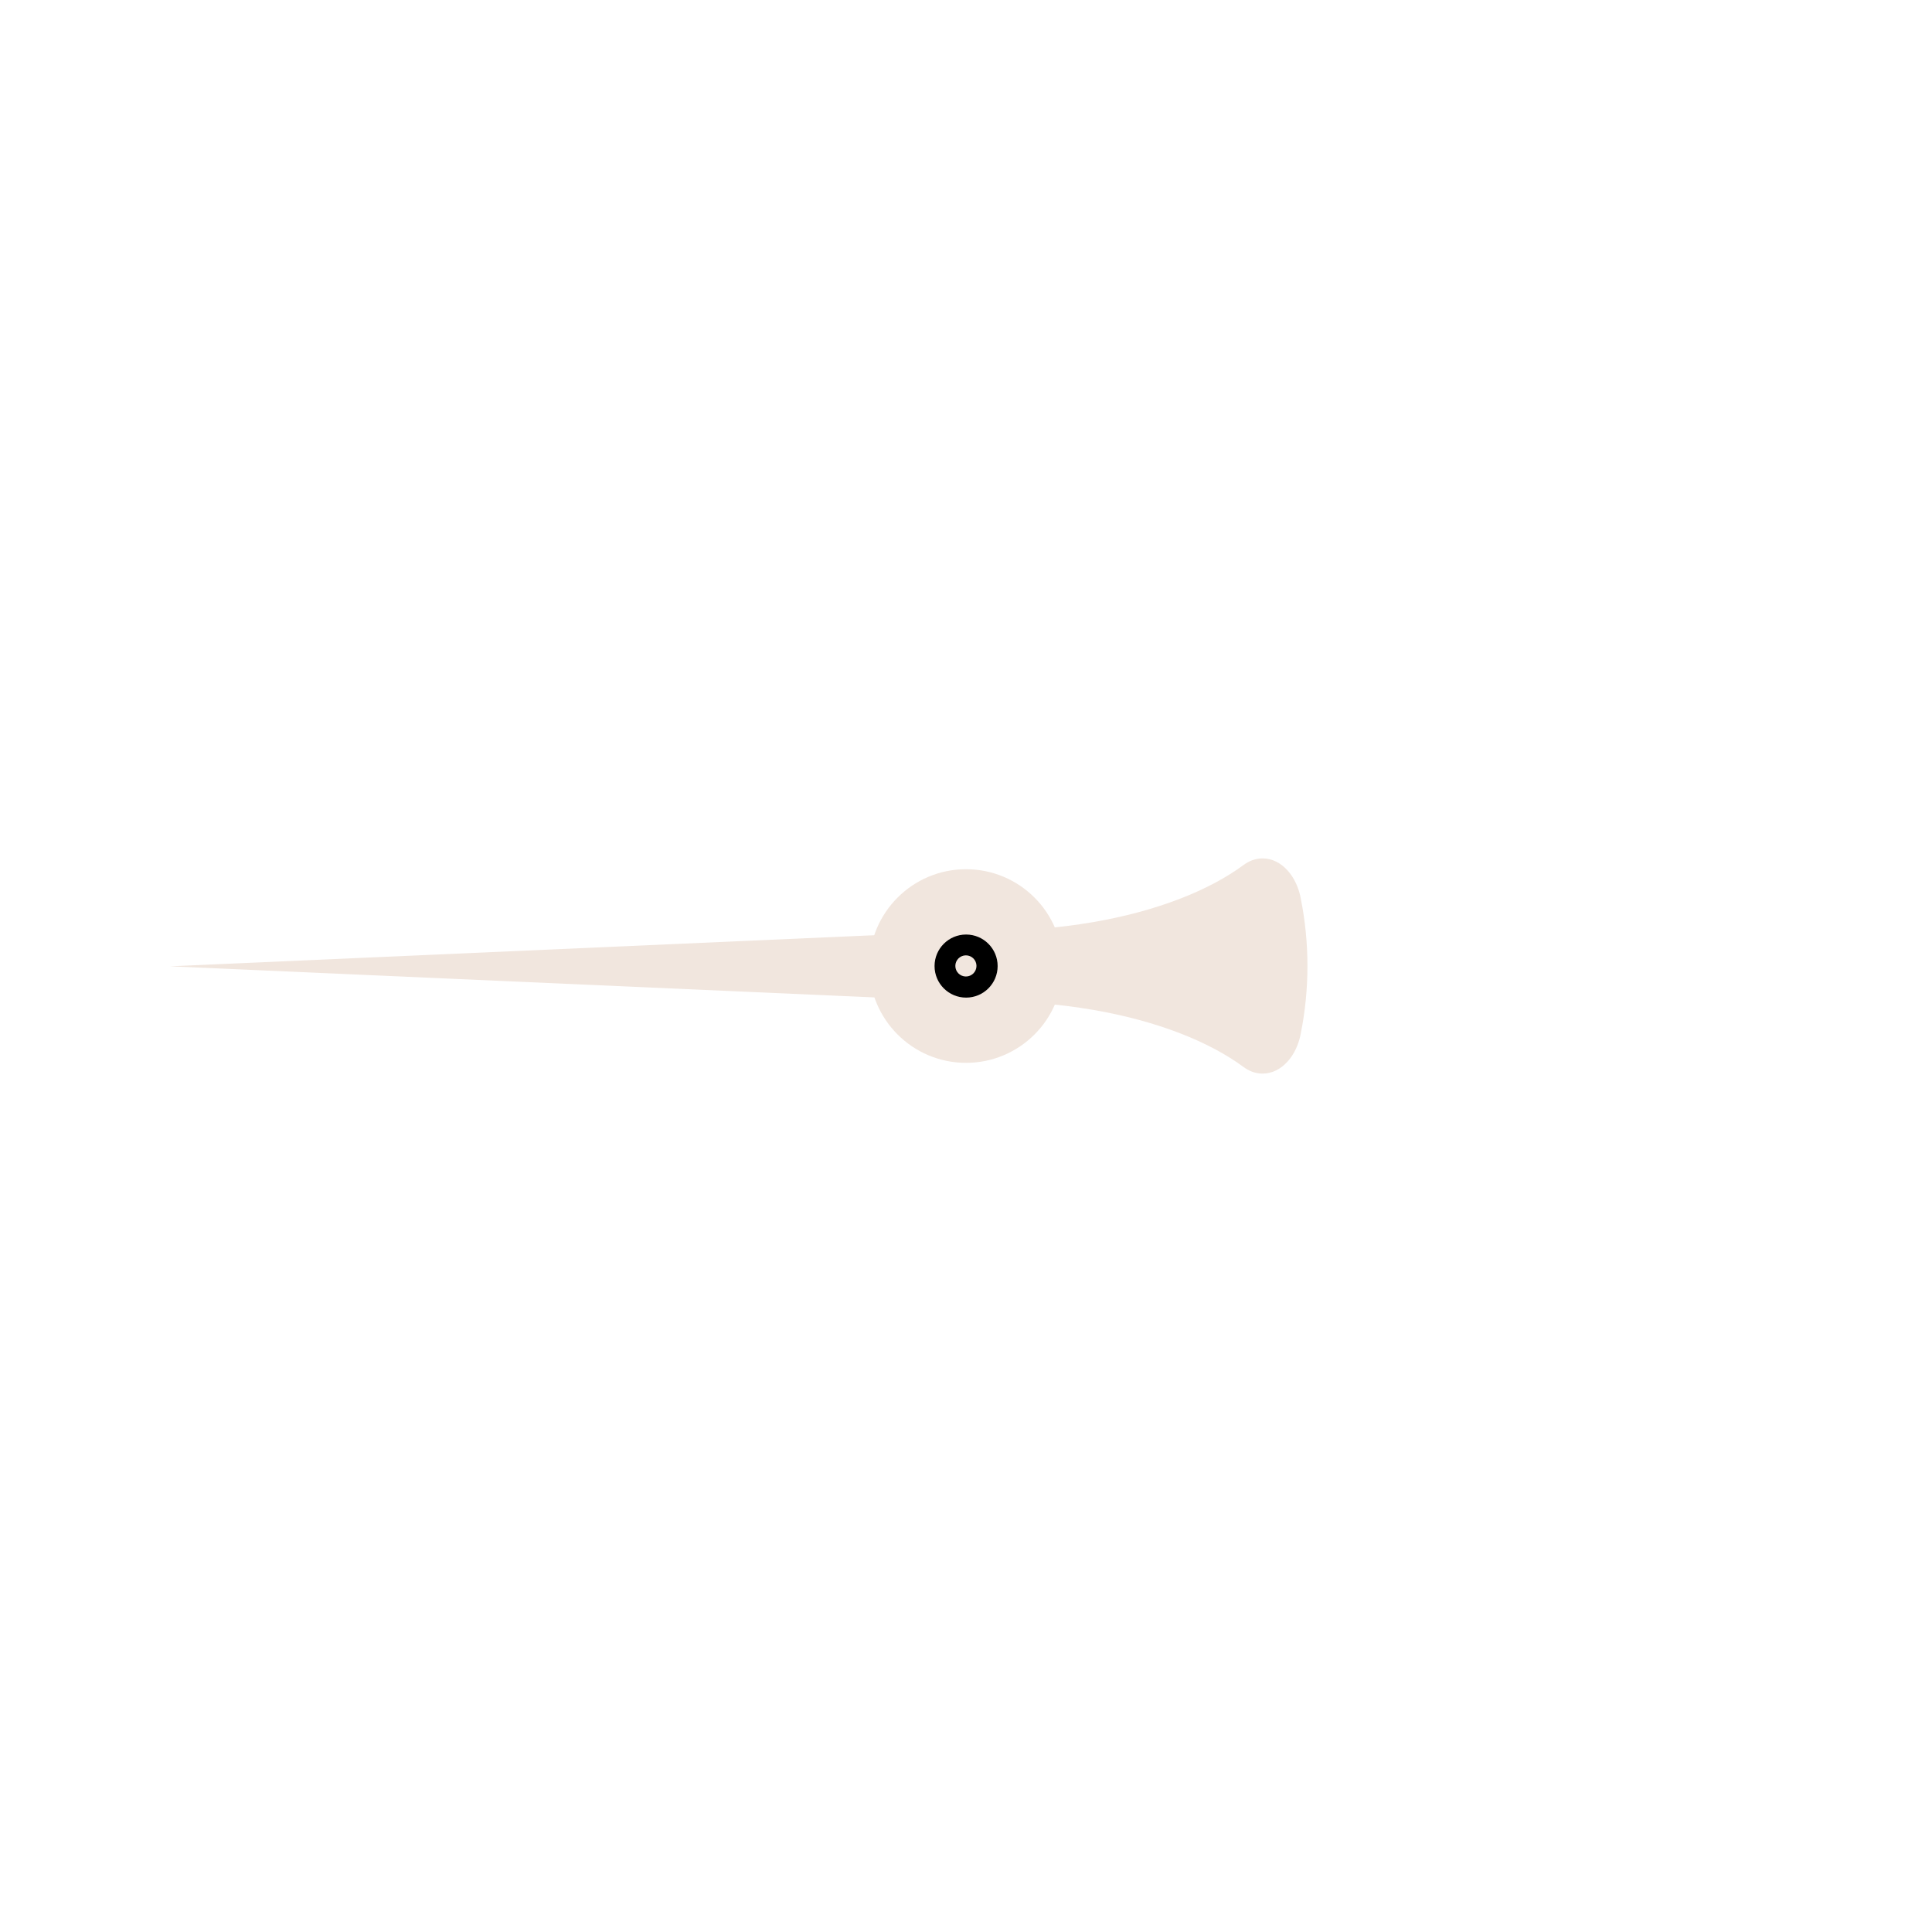 <?xml version="1.0" encoding="UTF-8" standalone="no"?>
<!DOCTYPE svg PUBLIC "-//W3C//DTD SVG 1.1//EN" "http://www.w3.org/Graphics/SVG/1.1/DTD/svg11.dtd">
<svg width="100%" height="100%" viewBox="0 0 400 400" version="1.1" xmlns="http://www.w3.org/2000/svg" xmlns:xlink="http://www.w3.org/1999/xlink" xml:space="preserve" xmlns:serif="http://www.serif.com/" style="fill-rule:evenodd;clip-rule:evenodd;stroke-linejoin:round;stroke-miterlimit:2;">
    <g id="Needle" transform="matrix(9.25463e-17,-1.511,11.537,7.06461e-16,-1983.22,446.374)">
        <path d="M163.011,174.949L167.827,189.23L158.194,189.23L163.011,174.949Z" style="fill:rgb(241,230,222);"/>
    </g>
    <g id="Tail">
        <path id="Full" d="M251.622,182.745C253.749,181.606 255.702,180.385 257.461,179.09C258.63,178.218 259.974,177.722 261.404,177.722C265.289,177.722 268.543,181.386 269.361,186.286L269.361,186.286C270.234,190.724 270.691,195.309 270.691,200C270.691,204.691 270.234,209.276 269.361,213.714L269.361,213.714C268.543,218.614 265.289,222.278 261.404,222.278C259.974,222.278 258.63,221.782 257.461,220.91C255.702,219.615 253.749,218.394 251.622,217.255C251.636,217.213 251.65,217.171 251.664,217.128L251.622,217.255C242.484,212.361 230.13,208.982 216.1,207.774L216.1,192.226C230.13,191.018 242.484,187.639 251.622,182.745L251.622,182.745Z" style="fill:rgb(241,230,222);"/>
    </g>
    <g id="Body" transform="matrix(1.108,0,0,1.108,-13.727,32.747)">
        <circle cx="192.902" cy="150.956" r="18.09" style="fill:rgb(241,230,222);"/>
    </g>
    <g id="Central-pin" serif:id="Central pin">
        <g transform="matrix(0.361,0,0,0.361,130.382,145.52)">
            <circle cx="192.902" cy="150.956" r="18.09"/>
        </g>
        <g transform="matrix(0.121,0,0,0.121,176.64,181.719)">
            <circle cx="192.902" cy="150.956" r="18.09" style="fill:rgb(241,230,222);"/>
        </g>
    </g>
</svg>
